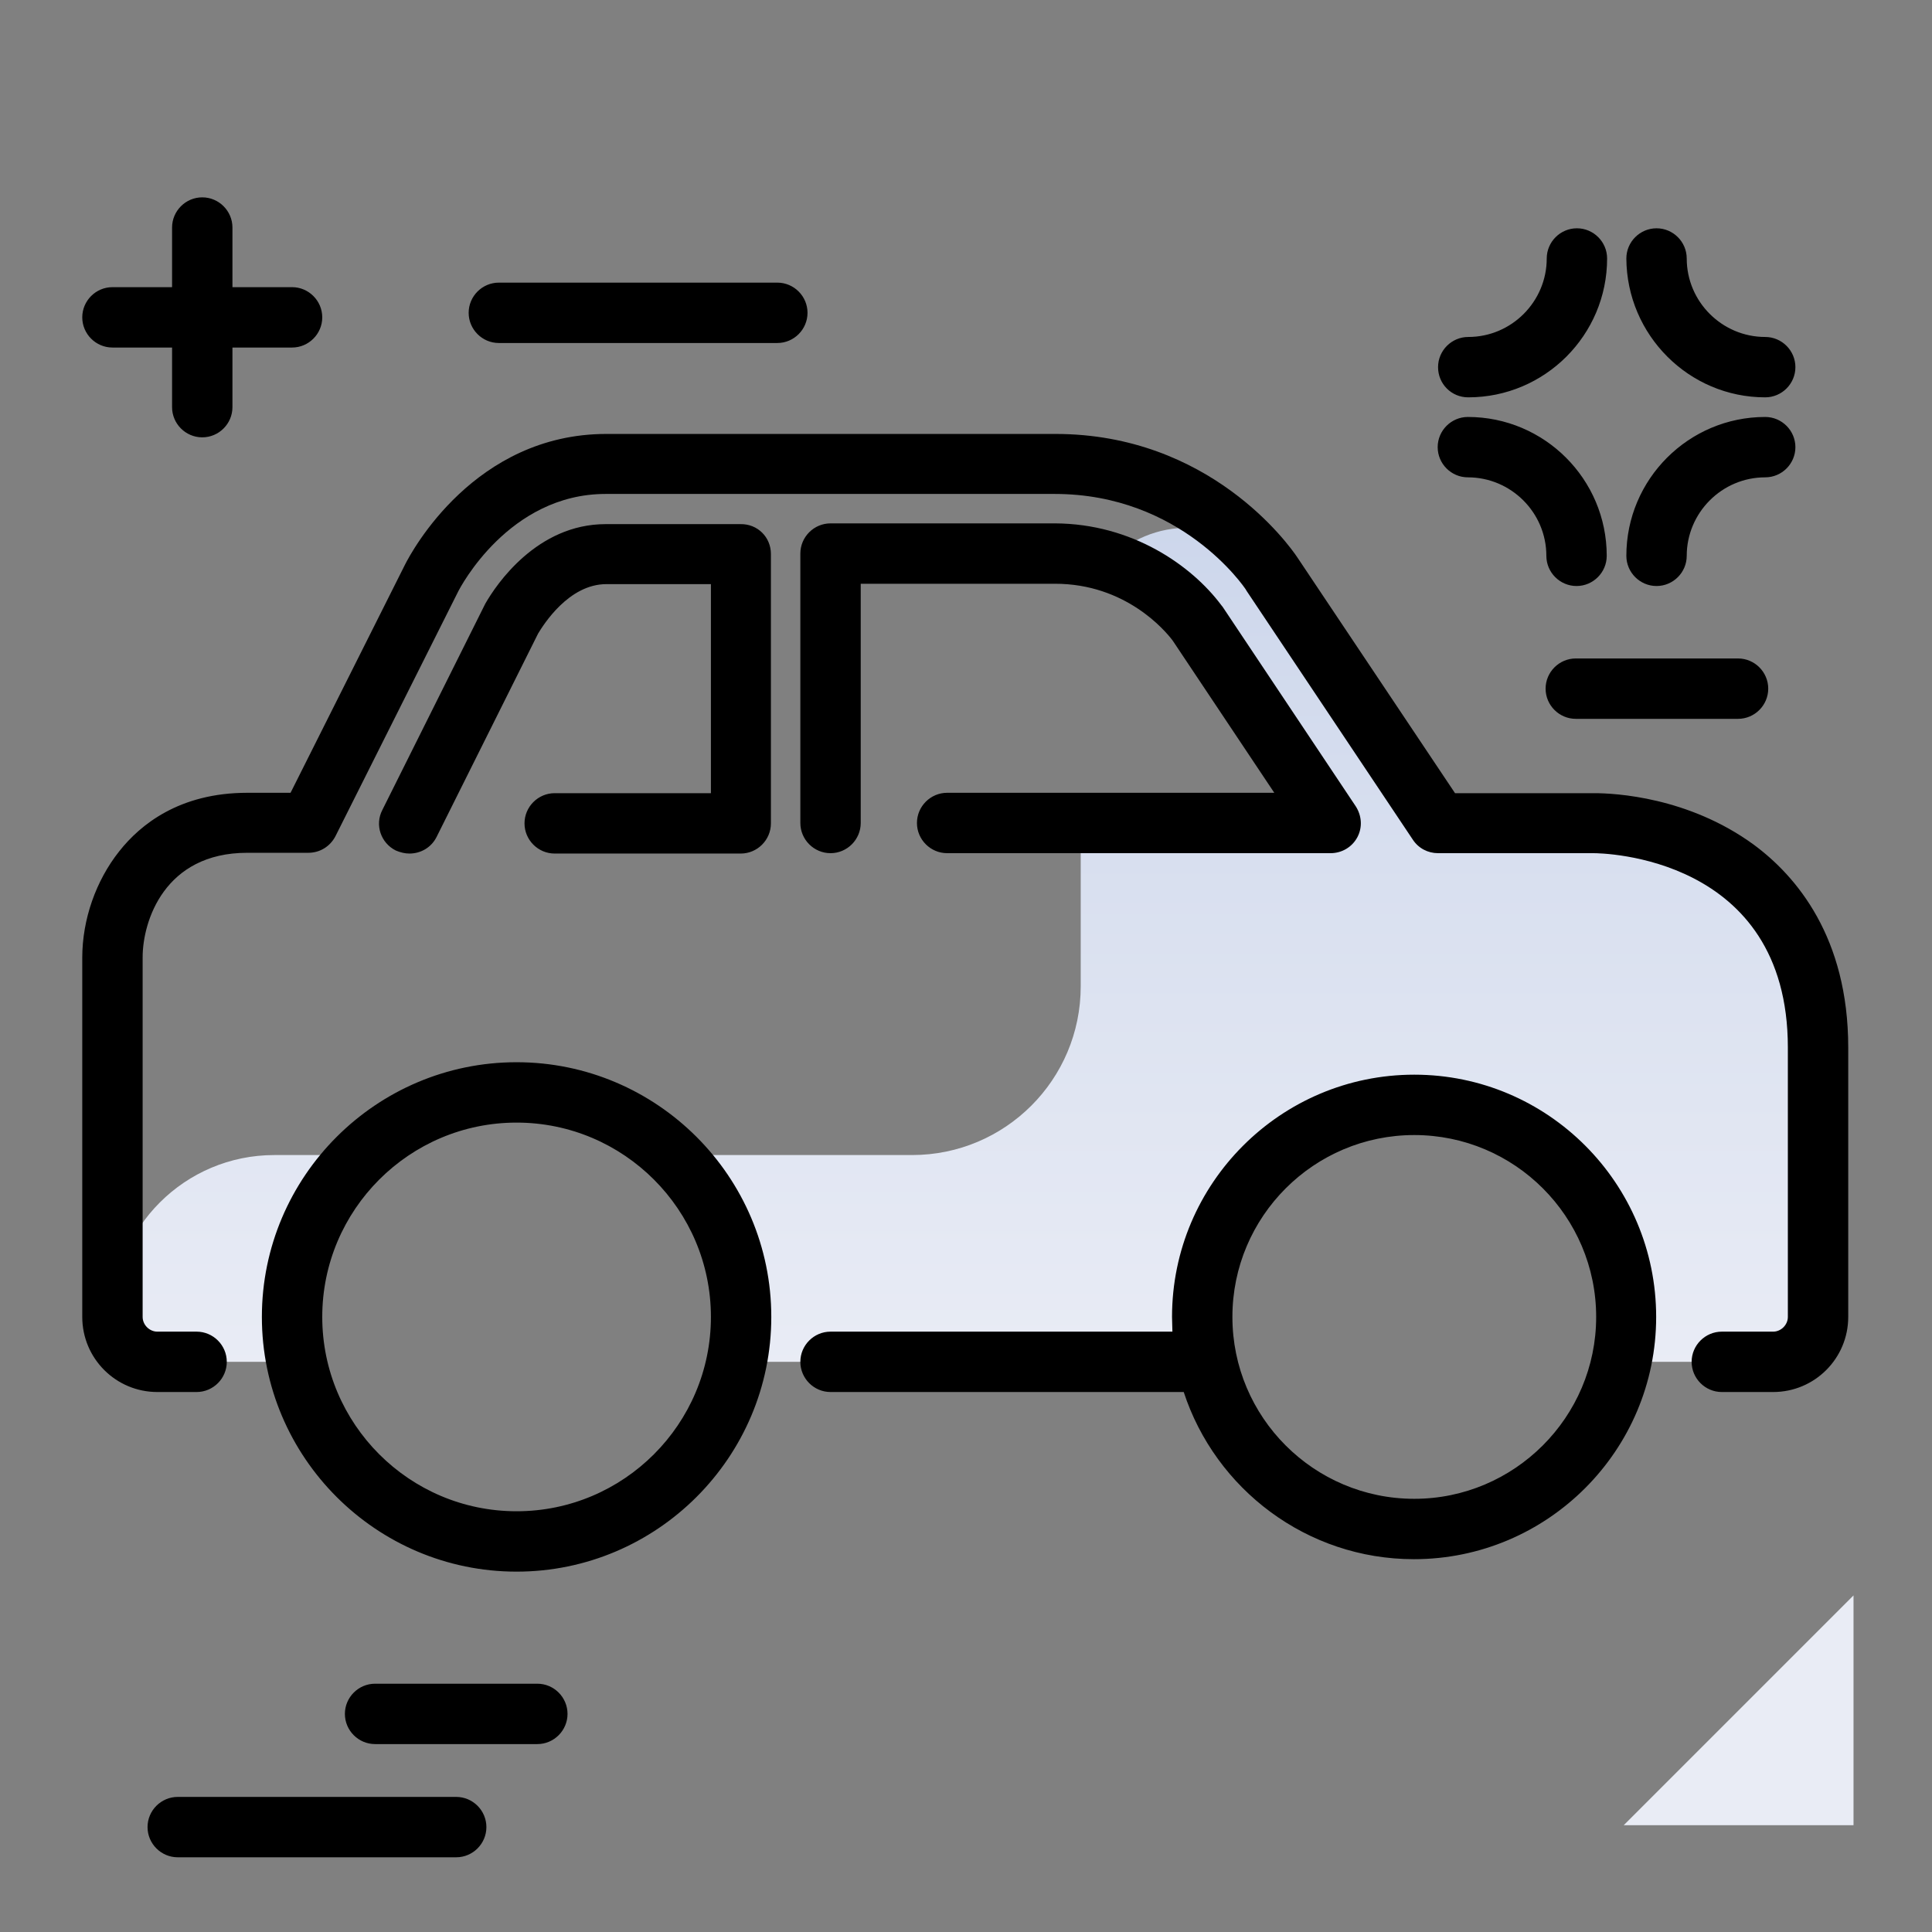 <svg version="1.1" id="Layer_1" xmlns="http://www.w3.org/2000/svg" xmlns:xlink="http://www.w3.org/1999/xlink" x="0px" y="0px" viewBox="0 0 512 512" enable-background="new 0 0 512 512" xml:space="preserve">
<rect x="0" y="0" width="512" height="512" fill="#808080" stroke="none"/>
<linearGradient id="SVGID_1_" gradientUnits="userSpaceOnUse" x1="255.825" y1="362.988" x2="255.825" y2="131.881" class="gradient-element">
	<stop offset="0" class="primary-color-gradient" style="stop-color: rgb(233, 236, 245)"></stop>
	<stop offset="1" class="secondary-color-gradient" style="stop-color: rgb(204, 214, 235)"></stop>
</linearGradient>
<path fill="url(#SVGID_1_)" d="M95.8,306.1c-11.3,10.8-18.4,26.1-18.4,42.9c0,4.1,0.4,8.1,1.2,11.9H41.7c-6.5,0-11.9-5.4-11.9-11.9
	v0c0-23.7,19.2-42.9,42.9-42.9H95.8z M422.4,218.2h-41.2l-44.1-66c-0.1-0.1-0.2-0.4-0.5-0.7c-11.1-15.7-32-14.4-43-2.6
	c15.4,4.7,23.4,15.9,23.7,16.4l35.3,52.9h-66.2v43.2c0,24.7-20,44.7-44.7,44.7h-63.8c11.3,10.8,18.4,26.1,18.4,42.9
	c0,4.1-0.4,8.1-1.2,11.9h124.7c-0.8-3.8-1.3-7.8-1.3-11.9c0-30.9,25.3-56.2,56.2-56.2c30.9,0,56.2,25.3,56.2,56.2
	c0,4.1-0.5,8.1-1.3,11.9h40.3c6.5,0,11.9-5.4,11.9-11.9v-71.4C481.8,230.5,442.9,218.2,422.4,218.2z"></path>
<path d="M136.9,281.5c-37.2,0-67.5,30.3-67.5,67.5s30.3,67.5,67.5,67.5s67.5-30.3,67.5-67.5S174.1,281.5,136.9,281.5z M136.9,400.5
	c-28.4,0-51.5-23.1-51.5-51.5s23.1-51.5,51.5-51.5s51.5,23.1,51.5,51.5S165.3,400.5,136.9,400.5z M204.3,146.8v71.4c0,4.4-3.6,8-8,8
	H147c-4.4,0-8-3.6-8-8c0-4.4,3.6-8,8-8h41.4v-55.4h-27.7c-10,0-16.7,10.8-18.1,13.1l-26.9,53.9c-1.4,2.8-4.2,4.4-7.2,4.4
	c-1.2,0-2.4-0.3-3.6-0.8c-4-2-5.6-6.8-3.6-10.7l27-54.1c0.1-0.2,0.2-0.4,0.3-0.6c2.9-5.1,13.7-21.1,31.9-21.1h35.7
	C200.8,138.8,204.3,142.4,204.3,146.8z M489.8,277.6V349c0,11-8.9,19.9-19.9,19.9h-13.6c-4.4,0-8-3.6-8-8s3.6-8,8-8h13.6
	c2.1,0,3.9-1.8,3.9-3.9v-71.4c0-50.9-49.4-51.5-51.5-51.5h-41.2c-2.7,0-5.2-1.3-6.7-3.6l-44.1-66c0-0.1-0.1-0.1-0.1-0.2
	c-0.5-0.8-17.2-25.4-50.7-25.4h-119c-25.7,0-38.6,24.9-39.1,25.9l-32.5,64.8c-1.4,2.7-4.1,4.4-7.2,4.4H65.5
	c-21.9,0-27.7,18.1-27.7,27.7V349c0,2.1,1.8,3.9,3.9,3.9h10.4c4.4,0,8,3.6,8,8s-3.6,8-8,8H41.7c-11,0-19.9-8.9-19.9-19.9v-95.2
	c0-10.1,3.6-20.4,9.8-28.2c5.6-7.1,16-15.5,33.9-15.5H77l30.3-60.4c1.8-3.6,18.5-34.7,53.4-34.7h119c40.9,0,61.9,29.4,64.1,32.7l0,0
	l41.8,62.5h36.9c5.5,0,24.9,1,42.2,13.6C476.1,232.2,489.8,248.4,489.8,277.6z M323.6,160.3L323.6,160.3c0.1,0.1,0.2,0.3,0.4,0.5
	l35.3,52.9c1.6,2.5,1.8,5.6,0.4,8.2c-1.4,2.6-4.1,4.2-7.1,4.2H251c-4.4,0-8-3.6-8-8c0-4.4,3.6-8,8-8h86.7l-26.9-40.3
	c-2-2.7-12.5-15.1-31.2-15.1h-51.5v63.4c0,4.4-3.6,8-8,8s-8-3.6-8-8v-71.4c0-4.4,3.6-8,8-8h59.5
	C300.1,138.8,315.8,149.9,323.6,160.3z M374.8,284.8c-35.4,0-64.2,28.8-64.2,64.2c0,1.3,0.1,2.6,0.1,3.9h-90.6c-4.4,0-8,3.6-8,8
	s3.6,8,8,8h93.6c8.4,25.7,32.6,44.3,61,44.3c35.4,0,64.2-28.8,64.2-64.2S410.2,284.8,374.8,284.8z M374.8,397.2
	c-26.6,0-48.2-21.6-48.2-48.2c0-26.6,21.6-48.2,48.2-48.2c26.6,0,48.2,21.6,48.2,48.2C423,375.6,401.3,397.2,374.8,397.2z"></path>
<path fill="rgb(233, 236, 245)" class="primary-color" d="M430.3,483.7l60.9-60.9v60.9H430.3z"></path>
<path d="M468.6,182.5c0,4.4-3.6,8-8,8h-43c-4.4,0-8-3.6-8-8s3.6-8,8-8h43C465,174.5,468.6,178.1,468.6,182.5z M206,74.9h-73.8
	c-4.4,0-8,3.6-8,8s3.6,8,8,8H206c4.4,0,8-3.6,8-8S210.4,74.9,206,74.9z M45.6,107.9c0,4.4,3.6,8,8,8s8-3.6,8-8V92.1h15.8
	c4.4,0,8-3.6,8-8s-3.6-8-8-8H61.6V60.3c0-4.4-3.6-8-8-8s-8,3.6-8,8v15.8H29.8c-4.4,0-8,3.6-8,8s3.6,8,8,8h15.8V107.9z M389.1,105.3
	c20.3,0,36.8-16.5,36.8-36.8c0-4.4-3.6-8-8-8s-8,3.6-8,8c0,11.4-9.3,20.8-20.8,20.8c-4.4,0-8,3.6-8,8S384.6,105.3,389.1,105.3z
	 M467.8,105.3c4.4,0,8-3.6,8-8s-3.6-8-8-8c-11.4,0-20.8-9.3-20.8-20.8c0-4.4-3.6-8-8-8s-8,3.6-8,8
	C431.1,88.8,447.6,105.3,467.8,105.3z M467.8,110.5c-20.3,0-36.8,16.5-36.8,36.8c0,4.4,3.6,8,8,8s8-3.6,8-8
	c0-11.4,9.3-20.8,20.8-20.8c4.4,0,8-3.6,8-8S472.2,110.5,467.8,110.5z M417.8,155.3c4.4,0,8-3.6,8-8c0-20.3-16.5-36.8-36.8-36.8
	c-4.4,0-8,3.6-8,8s3.6,8,8,8c11.4,0,20.8,9.3,20.8,20.8C409.8,151.7,413.4,155.3,417.8,155.3z M142.4,446.2h-43c-4.4,0-8,3.6-8,8
	s3.6,8,8,8h43c4.4,0,8-3.6,8-8S146.8,446.2,142.4,446.2z M120.9,476.2H47.1c-4.4,0-8,3.6-8,8s3.6,8,8,8h73.8c4.4,0,8-3.6,8-8
	S125.3,476.2,120.9,476.2z"></path>
</svg>